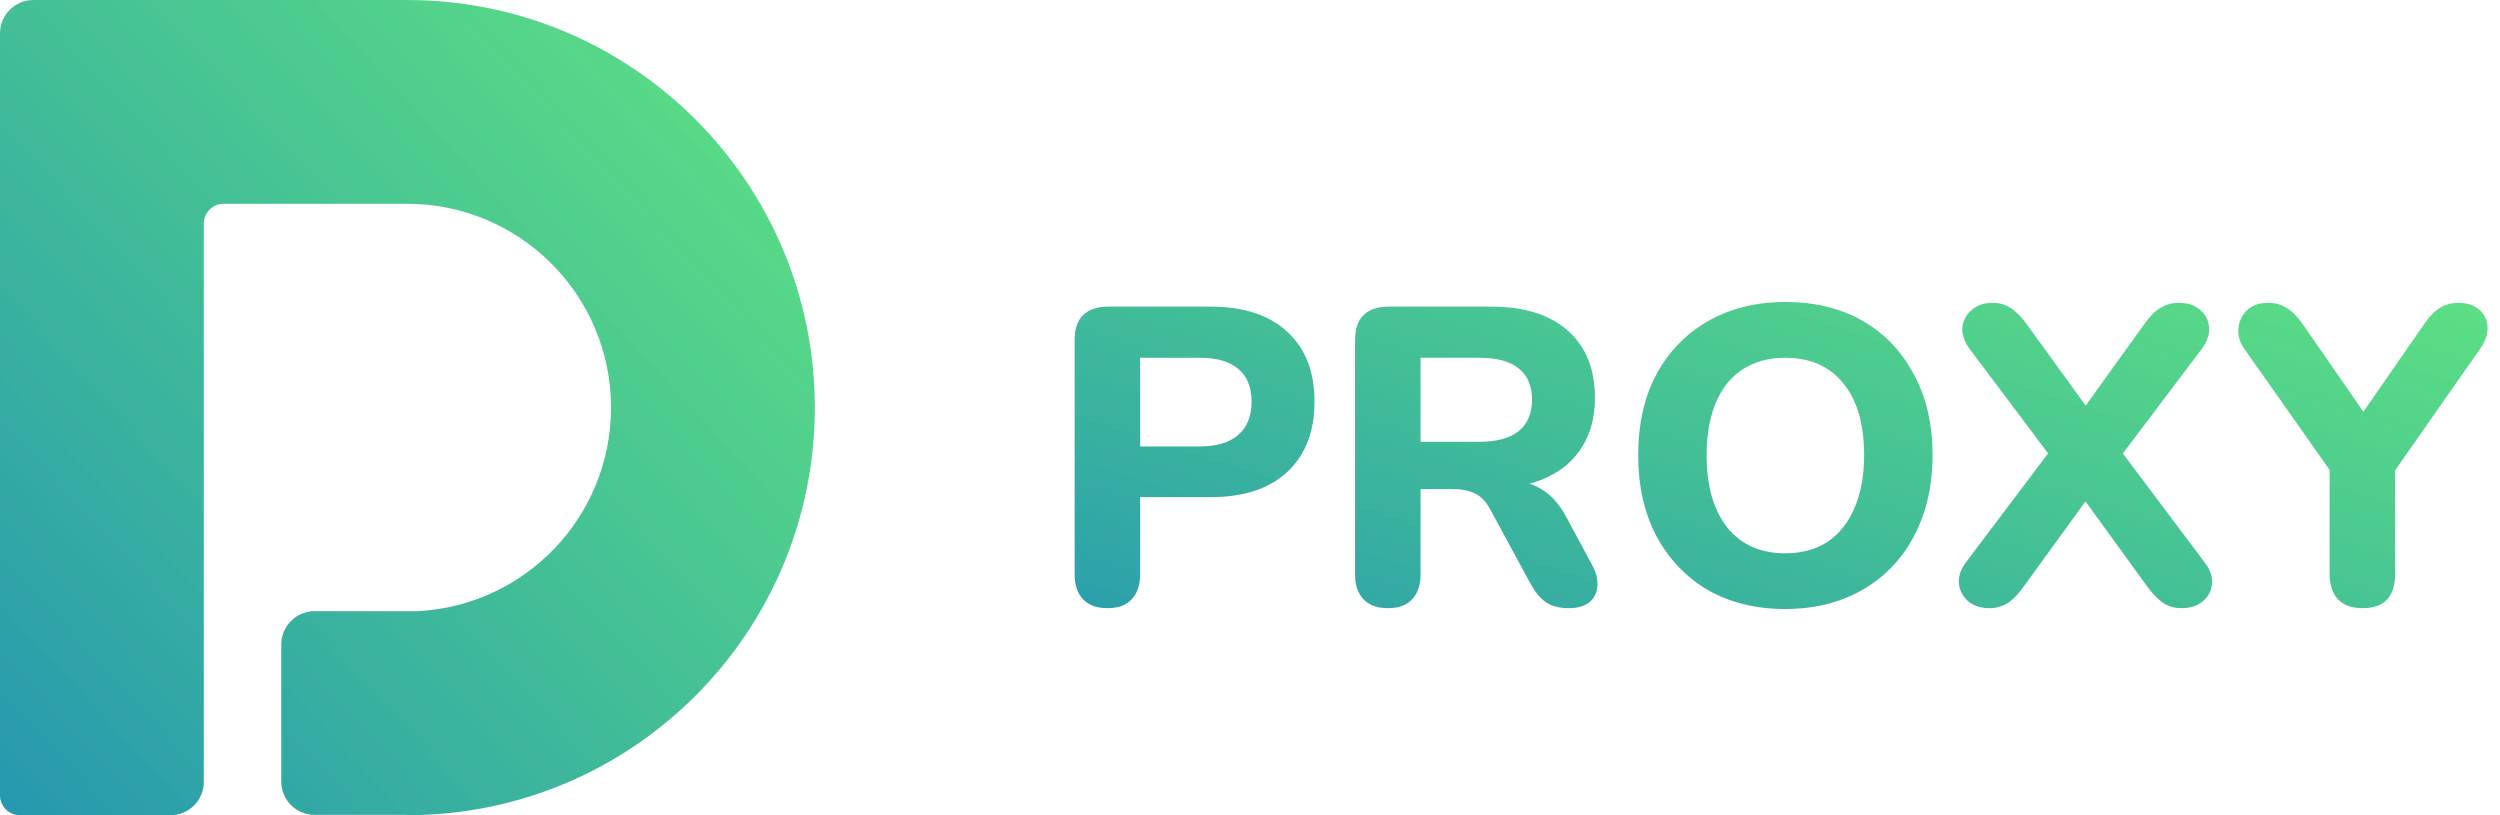<svg width="92" height="30" viewBox="0 0 92 30" fill="none" xmlns="http://www.w3.org/2000/svg">
<path fill-rule="evenodd" clip-rule="evenodd" d="M7.495 0.001C7.495 0 7.495 0 7.495 0H14.994C14.994 0 14.994 0 14.994 0.001C14.994 0.001 14.994 0.001 14.995 0.001C23.274 0.005 29.985 6.719 29.985 15C29.985 23.282 23.273 29.996 14.992 29.999C14.989 29.999 14.986 29.997 14.986 29.994C14.986 29.991 14.984 29.988 14.981 29.988H11.578C10.9 29.988 10.351 29.439 10.351 28.761V23.718C10.351 23.041 10.9 22.491 11.578 22.491H15.337C19.316 22.308 22.486 19.024 22.486 15C22.486 10.858 19.128 7.5 14.987 7.5H14.986C14.986 7.5 14.986 7.5 14.986 7.5C14.986 7.5 14.986 7.5 14.986 7.5H9.039H8.229C7.826 7.5 7.5 7.826 7.5 8.229V28.773C7.5 29.451 6.95 30 6.273 30H1.545H0.734C0.329 30 0 29.672 0 29.266V1.228C0 0.55 0.549 0.001 1.227 0.001H7.494C7.494 0.001 7.495 0.001 7.495 0.001Z" fill="url(#paint0_linear_201_1339)"/>
<path d="M40.758 22.381C40.365 22.381 40.064 22.272 39.857 22.055C39.65 21.837 39.546 21.531 39.546 21.138V12.512C39.546 12.108 39.65 11.802 39.857 11.595C40.075 11.388 40.38 11.284 40.774 11.284H44.55C45.773 11.284 46.716 11.595 47.379 12.217C48.042 12.828 48.374 13.683 48.374 14.781C48.374 15.88 48.042 16.739 47.379 17.361C46.716 17.983 45.773 18.294 44.55 18.294H41.955V21.138C41.955 21.531 41.852 21.837 41.644 22.055C41.447 22.272 41.152 22.381 40.758 22.381ZM41.955 16.429H44.146C44.768 16.429 45.239 16.289 45.561 16.009C45.892 15.729 46.058 15.32 46.058 14.781C46.058 14.242 45.892 13.838 45.561 13.569C45.239 13.3 44.768 13.165 44.146 13.165H41.955V16.429ZM51.079 22.381C50.685 22.381 50.385 22.272 50.178 22.055C49.97 21.837 49.867 21.531 49.867 21.138V12.512C49.867 12.108 49.97 11.802 50.178 11.595C50.395 11.388 50.701 11.284 51.094 11.284H54.871C56.094 11.284 57.036 11.58 57.7 12.17C58.363 12.761 58.694 13.585 58.694 14.641C58.694 15.325 58.544 15.916 58.243 16.413C57.943 16.91 57.508 17.294 56.938 17.563C56.379 17.832 55.69 17.967 54.871 17.967L54.995 17.703H55.633C56.068 17.703 56.446 17.812 56.767 18.029C57.099 18.237 57.383 18.558 57.622 18.993L58.585 20.78C58.73 21.039 58.798 21.293 58.787 21.542C58.777 21.79 58.684 21.992 58.508 22.148C58.331 22.303 58.072 22.381 57.731 22.381C57.389 22.381 57.109 22.308 56.891 22.163C56.684 22.018 56.498 21.796 56.332 21.495L54.84 18.744C54.684 18.454 54.493 18.257 54.265 18.154C54.047 18.05 53.778 17.998 53.457 17.998H52.276V21.138C52.276 21.531 52.172 21.837 51.965 22.055C51.768 22.272 51.473 22.381 51.079 22.381ZM52.276 16.258H54.436C55.078 16.258 55.56 16.128 55.881 15.869C56.213 15.61 56.379 15.222 56.379 14.704C56.379 14.196 56.213 13.812 55.881 13.553C55.56 13.294 55.078 13.165 54.436 13.165H52.276V16.258ZM65.694 22.412C64.617 22.412 63.669 22.179 62.85 21.713C62.042 21.236 61.41 20.573 60.954 19.723C60.508 18.874 60.286 17.884 60.286 16.755C60.286 15.895 60.41 15.123 60.659 14.439C60.918 13.745 61.285 13.155 61.762 12.668C62.239 12.17 62.809 11.787 63.472 11.518C64.145 11.248 64.886 11.113 65.694 11.113C66.792 11.113 67.746 11.347 68.554 11.813C69.362 12.279 69.989 12.937 70.434 13.787C70.89 14.626 71.118 15.61 71.118 16.739C71.118 17.599 70.989 18.377 70.73 19.071C70.471 19.765 70.103 20.361 69.626 20.858C69.15 21.355 68.58 21.739 67.916 22.008C67.253 22.277 66.513 22.412 65.694 22.412ZM65.694 20.361C66.305 20.361 66.823 20.221 67.248 19.941C67.683 19.651 68.015 19.236 68.243 18.698C68.481 18.148 68.6 17.501 68.6 16.755C68.6 15.615 68.347 14.735 67.839 14.113C67.331 13.481 66.616 13.165 65.694 13.165C65.093 13.165 64.575 13.305 64.14 13.585C63.705 13.864 63.373 14.274 63.145 14.812C62.917 15.351 62.803 15.999 62.803 16.755C62.803 17.884 63.057 18.77 63.565 19.413C64.073 20.045 64.782 20.361 65.694 20.361ZM73.21 22.381C72.899 22.381 72.64 22.298 72.433 22.132C72.236 21.956 72.122 21.744 72.091 21.495C72.06 21.236 72.143 20.972 72.34 20.703L75.774 16.149V17.221L72.48 12.838C72.283 12.559 72.195 12.295 72.215 12.046C72.246 11.787 72.36 11.575 72.557 11.409C72.764 11.233 73.018 11.145 73.319 11.145C73.578 11.145 73.8 11.207 73.987 11.331C74.184 11.455 74.381 11.652 74.578 11.922L77.142 15.465H76.365L78.914 11.922C79.111 11.642 79.307 11.445 79.504 11.331C79.701 11.207 79.929 11.145 80.188 11.145C80.499 11.145 80.753 11.227 80.95 11.393C81.157 11.559 81.271 11.771 81.291 12.03C81.323 12.279 81.234 12.548 81.027 12.838L77.717 17.221V16.149L81.136 20.703C81.343 20.972 81.431 21.236 81.4 21.495C81.38 21.744 81.266 21.956 81.058 22.132C80.862 22.298 80.603 22.381 80.281 22.381C80.033 22.381 79.81 22.319 79.613 22.195C79.427 22.07 79.23 21.868 79.022 21.588L76.349 17.905H77.142L74.469 21.588C74.272 21.868 74.075 22.07 73.878 22.195C73.681 22.319 73.459 22.381 73.21 22.381ZM86.943 22.381C86.549 22.381 86.248 22.272 86.041 22.055C85.834 21.837 85.73 21.526 85.73 21.122V16.615L86.228 17.998L82.56 12.792C82.415 12.574 82.353 12.341 82.373 12.093C82.394 11.834 82.498 11.611 82.684 11.424C82.871 11.238 83.135 11.145 83.477 11.145C83.725 11.145 83.948 11.207 84.145 11.331C84.352 11.455 84.549 11.652 84.736 11.922L87.222 15.512H86.725L89.212 11.922C89.409 11.642 89.6 11.445 89.787 11.331C89.984 11.207 90.212 11.145 90.471 11.145C90.802 11.145 91.061 11.233 91.248 11.409C91.434 11.575 91.532 11.787 91.543 12.046C91.553 12.295 91.465 12.554 91.279 12.823L87.657 17.998L88.139 16.615V21.122C88.139 21.961 87.74 22.381 86.943 22.381Z" fill="url(#paint1_linear_201_1339)"/>
<defs>
<linearGradient id="paint0_linear_201_1339" x1="-13.339" y1="43.301" x2="39.173" y2="-5.25" gradientUnits="userSpaceOnUse">
<stop stop-color="#0A6FCC"/>
<stop offset="1" stop-color="#3BED4D" stop-opacity="0.75"/>
</linearGradient>
<linearGradient id="paint1_linear_201_1339" x1="14.674" y1="32.091" x2="30.825" y2="-18.328" gradientUnits="userSpaceOnUse">
<stop stop-color="#0A6FCC"/>
<stop offset="1" stop-color="#3BED4D" stop-opacity="0.75"/>
</linearGradient>
</defs>
</svg>
